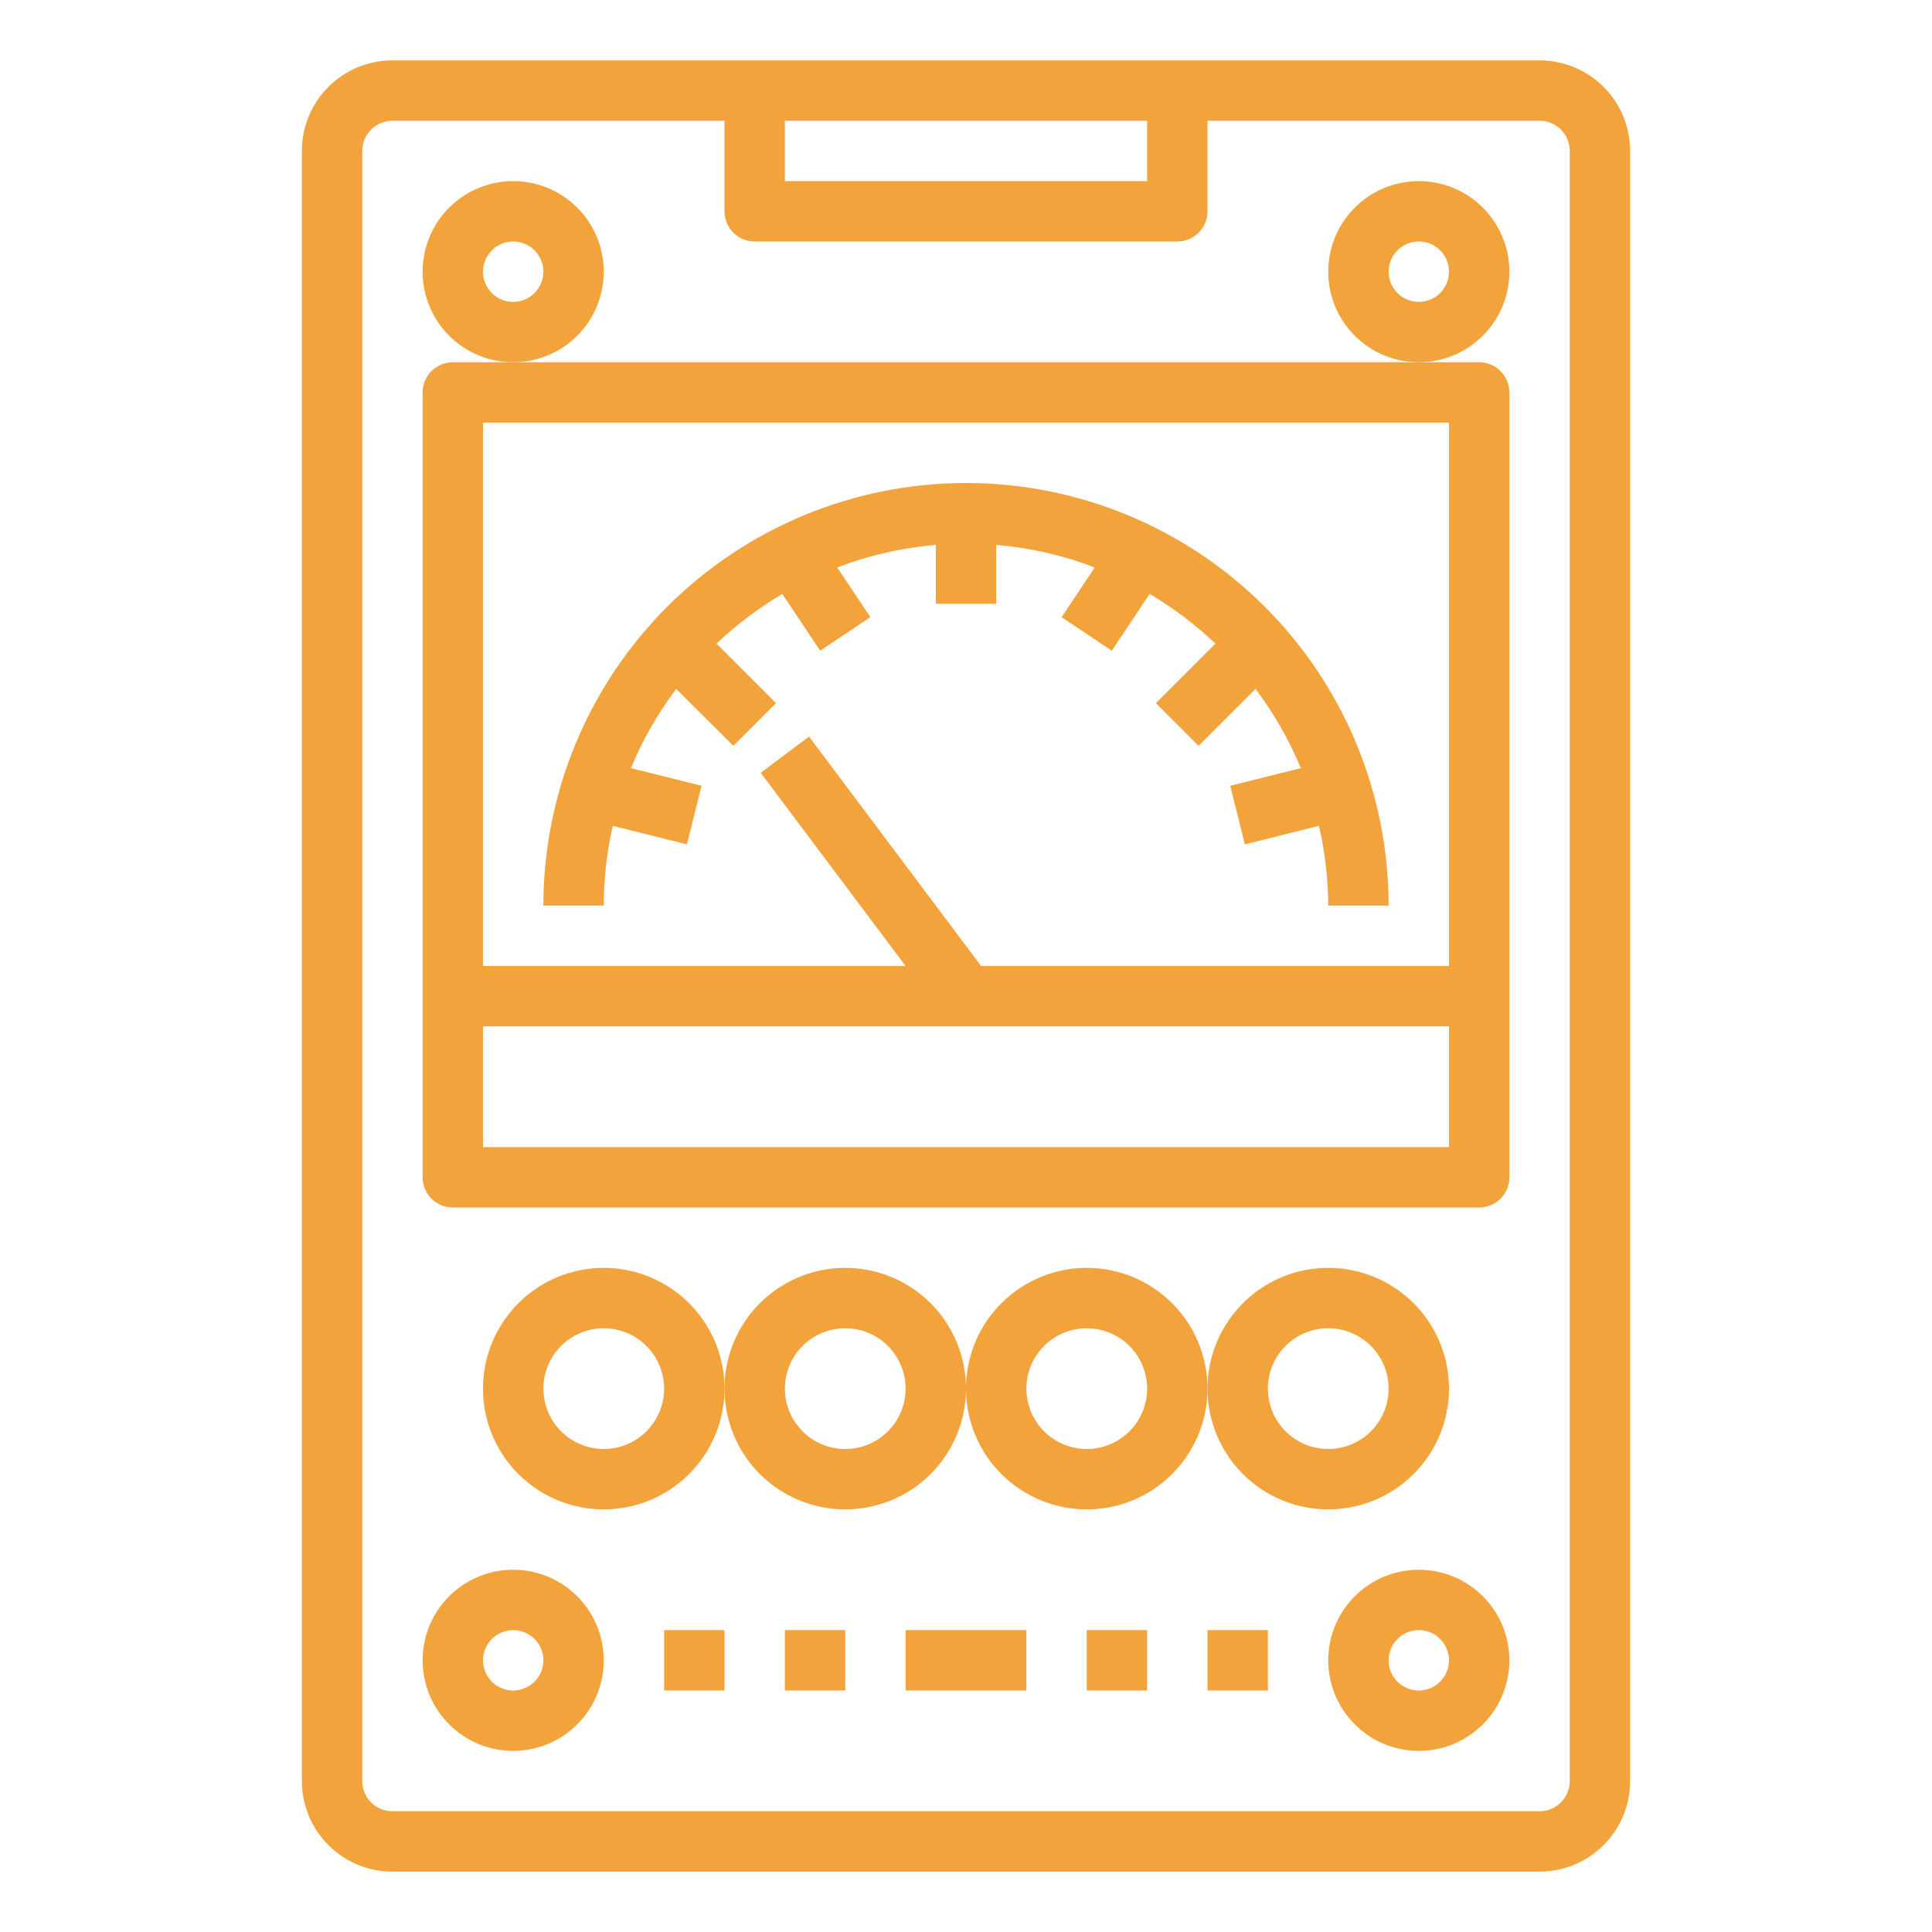 <svg width="60" height="60" viewBox="0 0 60 60" fill="none" xmlns="http://www.w3.org/2000/svg">
<path d="M47.812 58.125C48.558 58.125 49.274 57.829 49.801 57.301C50.329 56.774 50.625 56.058 50.625 55.312V4.688C50.625 3.942 50.329 3.226 49.801 2.699C49.274 2.171 48.558 1.875 47.812 1.875H12.188C11.442 1.875 10.726 2.171 10.199 2.699C9.671 3.226 9.375 3.942 9.375 4.688V55.312C9.375 56.058 9.671 56.774 10.199 57.301C10.726 57.829 11.442 58.125 12.188 58.125H47.812ZM24.375 3.75H35.625V5.625H24.375V3.75ZM11.25 55.312V4.688C11.25 4.439 11.349 4.2 11.525 4.025C11.7 3.849 11.939 3.75 12.188 3.75H22.5V6.562C22.5 6.811 22.599 7.05 22.775 7.225C22.95 7.401 23.189 7.5 23.438 7.5H36.562C36.811 7.5 37.05 7.401 37.225 7.225C37.401 7.05 37.5 6.811 37.5 6.562V3.75H47.812C48.061 3.75 48.3 3.849 48.475 4.025C48.651 4.2 48.75 4.439 48.75 4.688V55.312C48.75 55.561 48.651 55.8 48.475 55.975C48.3 56.151 48.061 56.25 47.812 56.25H12.188C11.939 56.25 11.7 56.151 11.525 55.975C11.349 55.8 11.25 55.561 11.25 55.312Z" fill="#F2A33B"/>
<path d="M14.062 37.5H45.938C46.186 37.5 46.425 37.401 46.6 37.225C46.776 37.05 46.875 36.811 46.875 36.562V12.188C46.875 11.939 46.776 11.7 46.6 11.525C46.425 11.349 46.186 11.25 45.938 11.25H14.062C13.814 11.25 13.575 11.349 13.4 11.525C13.224 11.7 13.125 11.939 13.125 12.188V36.562C13.125 36.811 13.224 37.05 13.4 37.225C13.575 37.401 13.814 37.5 14.062 37.5ZM15 13.125H45V30H30.469L25.125 22.875L23.625 24L28.125 30H15V13.125ZM15 31.875H45V35.625H15V31.875Z" fill="#F2A33B"/>
<path d="M22.775 23.163L24.1 21.837L22.253 19.988C22.873 19.398 23.558 18.881 24.295 18.445L25.47 20.208L27.03 19.167L25.999 17.623C26.982 17.246 28.013 17.01 29.062 16.923V18.75H30.938V16.923C31.986 17.01 33.017 17.246 33.999 17.623L32.968 19.167L34.528 20.208L35.703 18.445C36.44 18.881 37.125 19.398 37.746 19.988L35.898 21.837L37.223 23.163L38.992 21.395C39.562 22.152 40.035 22.979 40.398 23.855L38.206 24.403L38.66 26.222L40.961 25.647C41.15 26.46 41.246 27.291 41.25 28.125H43.125C43.125 24.644 41.742 21.306 39.281 18.844C36.819 16.383 33.481 15 30 15C26.519 15 23.181 16.383 20.719 18.844C18.258 21.306 16.875 24.644 16.875 28.125H18.75C18.751 27.291 18.845 26.46 19.031 25.647L21.333 26.222L21.787 24.403L19.594 23.855C19.956 22.979 20.429 22.152 21 21.395L22.775 23.163Z" fill="#F2A33B"/>
<path d="M18.75 8.438C18.75 7.881 18.585 7.337 18.276 6.875C17.967 6.412 17.528 6.052 17.014 5.839C16.5 5.626 15.934 5.571 15.389 5.679C14.843 5.788 14.342 6.055 13.949 6.449C13.555 6.842 13.287 7.343 13.179 7.889C13.07 8.434 13.126 9 13.339 9.514C13.552 10.028 13.912 10.467 14.375 10.776C14.837 11.085 15.381 11.25 15.938 11.25C16.683 11.25 17.399 10.954 17.926 10.426C18.454 9.899 18.75 9.183 18.75 8.438ZM15.938 9.375C15.752 9.375 15.571 9.32 15.417 9.217C15.262 9.114 15.142 8.968 15.071 8.796C15 8.625 14.982 8.436 15.018 8.255C15.054 8.073 15.143 7.906 15.275 7.775C15.406 7.643 15.573 7.554 15.755 7.518C15.936 7.482 16.125 7.5 16.296 7.571C16.468 7.642 16.614 7.762 16.717 7.917C16.82 8.071 16.875 8.252 16.875 8.438C16.875 8.686 16.776 8.925 16.6 9.1C16.425 9.276 16.186 9.375 15.938 9.375Z" fill="#F2A33B"/>
<path d="M46.875 8.438C46.875 7.881 46.71 7.337 46.401 6.875C46.092 6.412 45.653 6.052 45.139 5.839C44.625 5.626 44.059 5.571 43.514 5.679C42.968 5.788 42.467 6.055 42.074 6.449C41.68 6.842 41.413 7.343 41.304 7.889C41.196 8.434 41.251 9 41.464 9.514C41.677 10.028 42.037 10.467 42.5 10.776C42.962 11.085 43.506 11.25 44.062 11.25C44.808 11.25 45.524 10.954 46.051 10.426C46.579 9.899 46.875 9.183 46.875 8.438V8.438ZM44.062 9.375C43.877 9.375 43.696 9.32 43.542 9.217C43.388 9.114 43.267 8.968 43.196 8.796C43.125 8.625 43.107 8.436 43.143 8.255C43.179 8.073 43.269 7.906 43.4 7.775C43.531 7.643 43.698 7.554 43.88 7.518C44.062 7.482 44.25 7.5 44.421 7.571C44.593 7.642 44.739 7.762 44.842 7.917C44.945 8.071 45 8.252 45 8.438C45 8.686 44.901 8.925 44.725 9.1C44.55 9.276 44.311 9.375 44.062 9.375Z" fill="#F2A33B"/>
<path d="M15.938 54.375C16.494 54.375 17.038 54.21 17.5 53.901C17.962 53.592 18.323 53.153 18.536 52.639C18.749 52.125 18.805 51.559 18.696 51.014C18.587 50.468 18.32 49.967 17.926 49.574C17.533 49.18 17.032 48.913 16.486 48.804C15.941 48.696 15.375 48.751 14.861 48.964C14.347 49.177 13.908 49.537 13.599 50C13.29 50.462 13.125 51.006 13.125 51.562C13.125 52.308 13.421 53.024 13.949 53.551C14.476 54.079 15.192 54.375 15.938 54.375ZM15.938 50.625C16.123 50.625 16.304 50.68 16.458 50.783C16.613 50.886 16.733 51.032 16.804 51.204C16.875 51.375 16.893 51.563 16.857 51.745C16.821 51.927 16.732 52.094 16.6 52.225C16.469 52.356 16.302 52.446 16.12 52.482C15.938 52.518 15.75 52.5 15.579 52.429C15.407 52.358 15.261 52.237 15.158 52.083C15.055 51.929 15 51.748 15 51.562C15 51.314 15.099 51.075 15.275 50.9C15.45 50.724 15.689 50.625 15.938 50.625Z" fill="#F2A33B"/>
<path d="M44.062 48.75C43.506 48.75 42.962 48.915 42.5 49.224C42.037 49.533 41.677 49.972 41.464 50.486C41.251 51 41.196 51.566 41.304 52.111C41.413 52.657 41.68 53.158 42.074 53.551C42.467 53.945 42.968 54.212 43.514 54.321C44.059 54.429 44.625 54.374 45.139 54.161C45.653 53.948 46.092 53.588 46.401 53.125C46.71 52.663 46.875 52.119 46.875 51.562C46.875 50.817 46.579 50.101 46.051 49.574C45.524 49.046 44.808 48.75 44.062 48.75V48.75ZM44.062 52.5C43.877 52.5 43.696 52.445 43.542 52.342C43.388 52.239 43.267 52.093 43.196 51.921C43.125 51.75 43.107 51.562 43.143 51.38C43.179 51.198 43.269 51.031 43.4 50.9C43.531 50.769 43.698 50.679 43.88 50.643C44.062 50.607 44.25 50.625 44.421 50.696C44.593 50.767 44.739 50.888 44.842 51.042C44.945 51.196 45 51.377 45 51.562C45 51.811 44.901 52.05 44.725 52.225C44.55 52.401 44.311 52.5 44.062 52.5Z" fill="#F2A33B"/>
<path d="M18.75 39.375C18.008 39.375 17.283 39.595 16.667 40.007C16.05 40.419 15.569 41.005 15.285 41.69C15.002 42.375 14.927 43.129 15.072 43.857C15.217 44.584 15.574 45.252 16.098 45.777C16.623 46.301 17.291 46.658 18.018 46.803C18.746 46.948 19.5 46.873 20.185 46.59C20.87 46.306 21.456 45.825 21.868 45.208C22.28 44.592 22.5 43.867 22.5 43.125C22.5 42.13 22.105 41.177 21.402 40.473C20.698 39.77 19.744 39.375 18.75 39.375ZM18.75 45C18.379 45 18.017 44.89 17.708 44.684C17.4 44.478 17.16 44.185 17.018 43.843C16.876 43.5 16.839 43.123 16.911 42.759C16.983 42.395 17.162 42.061 17.424 41.799C17.686 41.537 18.02 41.358 18.384 41.286C18.748 41.214 19.125 41.251 19.468 41.393C19.81 41.535 20.103 41.775 20.309 42.083C20.515 42.392 20.625 42.754 20.625 43.125C20.625 43.622 20.427 44.099 20.076 44.451C19.724 44.803 19.247 45 18.75 45Z" fill="#F2A33B"/>
<path d="M26.25 39.375C25.508 39.375 24.783 39.595 24.167 40.007C23.55 40.419 23.069 41.005 22.785 41.69C22.502 42.375 22.427 43.129 22.572 43.857C22.717 44.584 23.074 45.252 23.598 45.777C24.123 46.301 24.791 46.658 25.518 46.803C26.246 46.948 27 46.873 27.685 46.59C28.37 46.306 28.956 45.825 29.368 45.208C29.78 44.592 30 43.867 30 43.125C30 42.13 29.605 41.177 28.902 40.473C28.198 39.77 27.245 39.375 26.25 39.375ZM26.25 45C25.879 45 25.517 44.89 25.208 44.684C24.9 44.478 24.66 44.185 24.518 43.843C24.376 43.5 24.339 43.123 24.411 42.759C24.483 42.395 24.662 42.061 24.924 41.799C25.186 41.537 25.52 41.358 25.884 41.286C26.248 41.214 26.625 41.251 26.968 41.393C27.31 41.535 27.603 41.775 27.809 42.083C28.015 42.392 28.125 42.754 28.125 43.125C28.125 43.622 27.927 44.099 27.576 44.451C27.224 44.803 26.747 45 26.25 45Z" fill="#F2A33B"/>
<path d="M33.75 39.375C33.008 39.375 32.283 39.595 31.667 40.007C31.05 40.419 30.569 41.005 30.285 41.69C30.002 42.375 29.927 43.129 30.072 43.857C30.217 44.584 30.574 45.252 31.098 45.777C31.623 46.301 32.291 46.658 33.018 46.803C33.746 46.948 34.5 46.873 35.185 46.59C35.87 46.306 36.456 45.825 36.868 45.208C37.28 44.592 37.5 43.867 37.5 43.125C37.5 42.13 37.105 41.177 36.402 40.473C35.698 39.77 34.745 39.375 33.75 39.375ZM33.75 45C33.379 45 33.017 44.89 32.708 44.684C32.4 44.478 32.16 44.185 32.018 43.843C31.876 43.5 31.839 43.123 31.911 42.759C31.983 42.395 32.162 42.061 32.424 41.799C32.686 41.537 33.02 41.358 33.384 41.286C33.748 41.214 34.125 41.251 34.468 41.393C34.81 41.535 35.103 41.775 35.309 42.083C35.515 42.392 35.625 42.754 35.625 43.125C35.625 43.622 35.428 44.099 35.076 44.451C34.724 44.803 34.247 45 33.75 45Z" fill="#F2A33B"/>
<path d="M41.25 46.875C41.992 46.875 42.717 46.655 43.333 46.243C43.95 45.831 44.431 45.245 44.715 44.56C44.998 43.875 45.073 43.121 44.928 42.393C44.783 41.666 44.426 40.998 43.902 40.473C43.377 39.949 42.709 39.592 41.982 39.447C41.254 39.302 40.5 39.377 39.815 39.66C39.13 39.944 38.544 40.425 38.132 41.042C37.72 41.658 37.5 42.383 37.5 43.125C37.5 44.12 37.895 45.073 38.598 45.777C39.302 46.48 40.255 46.875 41.25 46.875ZM41.25 41.25C41.621 41.25 41.983 41.36 42.292 41.566C42.6 41.772 42.84 42.065 42.982 42.407C43.124 42.75 43.161 43.127 43.089 43.491C43.017 43.855 42.838 44.189 42.576 44.451C42.314 44.713 41.98 44.892 41.616 44.964C41.252 45.036 40.875 44.999 40.532 44.857C40.19 44.715 39.897 44.475 39.691 44.167C39.485 43.858 39.375 43.496 39.375 43.125C39.375 42.628 39.572 42.151 39.924 41.799C40.276 41.447 40.753 41.25 41.25 41.25Z" fill="#F2A33B"/>
<path d="M20.625 50.625H22.5V52.5H20.625V50.625Z" fill="#F2A33B"/>
<path d="M24.375 50.625H26.25V52.5H24.375V50.625Z" fill="#F2A33B"/>
<path d="M28.125 50.625H31.875V52.5H28.125V50.625Z" fill="#F2A33B"/>
<path d="M33.75 50.625H35.625V52.5H33.75V50.625Z" fill="#F2A33B"/>
<path d="M37.5 50.625H39.375V52.5H37.5V50.625Z" fill="#F2A33B"/>
</svg>
